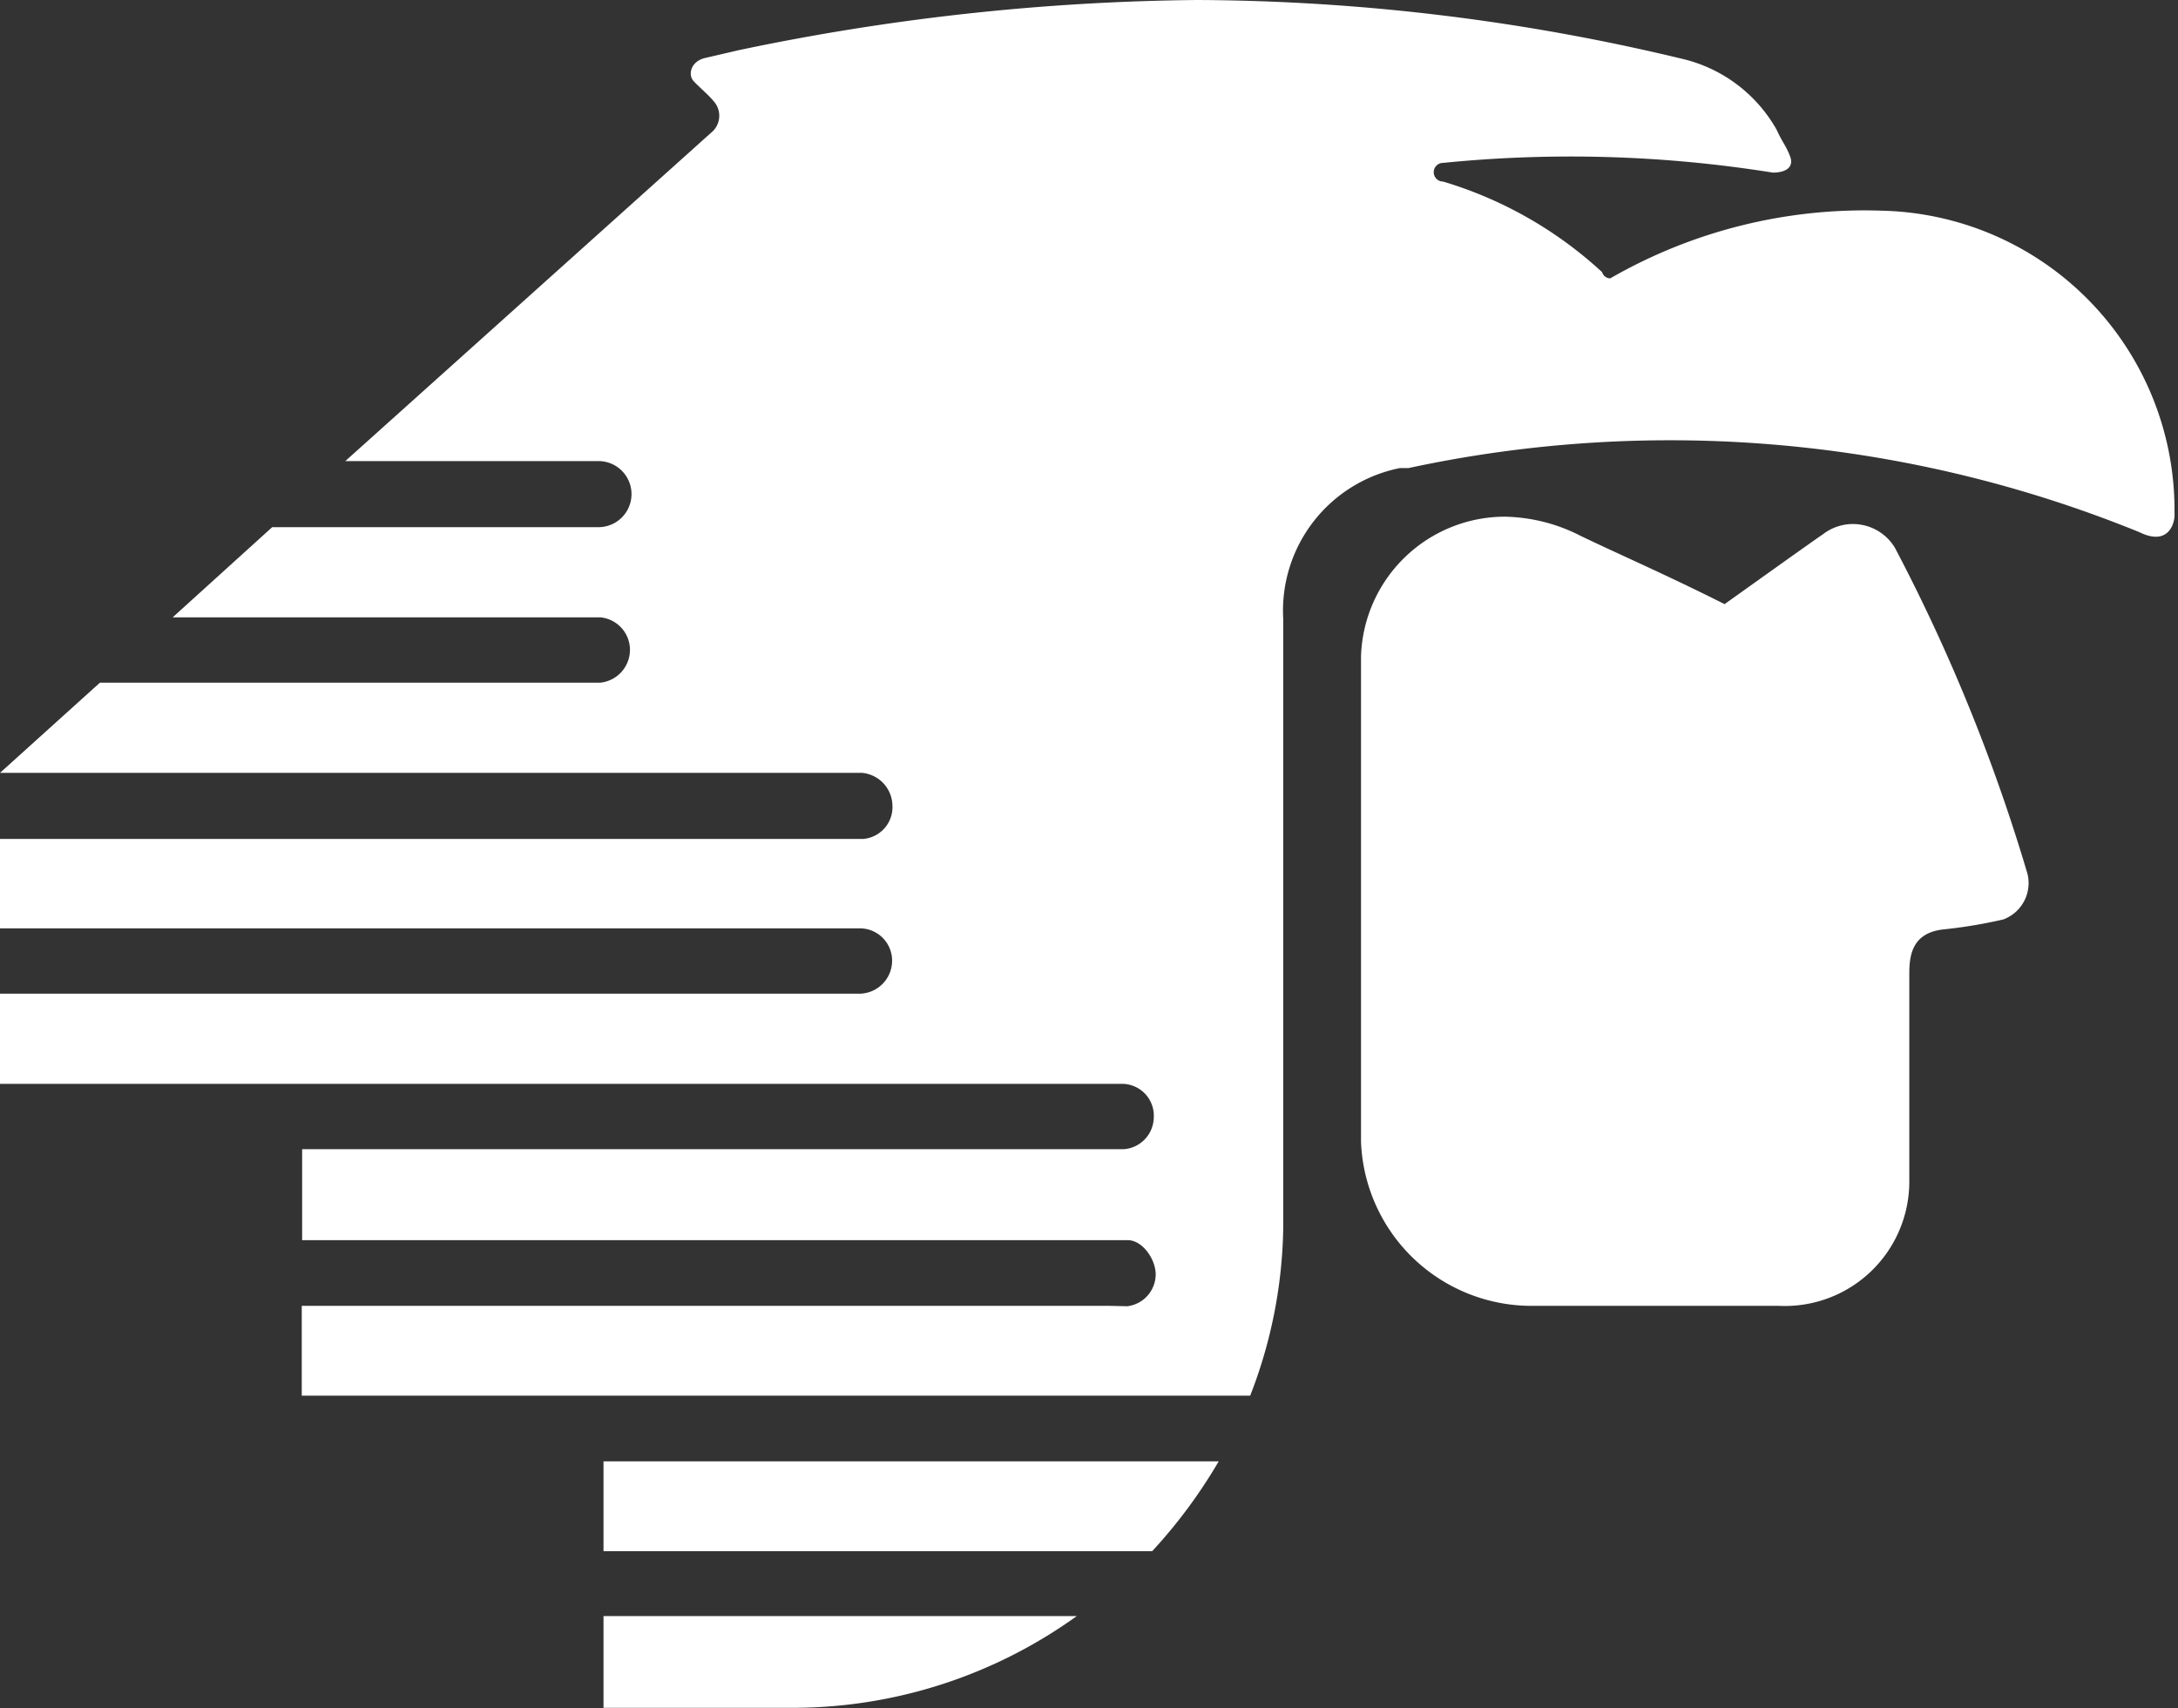<svg xmlns="http://www.w3.org/2000/svg" viewBox="0 0 56.01 43.94"><rect x="0" y="0" width="56.01" height="43.94" fill="#333333" stroke="none"/><defs><style>.cls-1{fill:#fff;}</style></defs><g id="Capa_2" data-name="Capa 2"><g id="Layer_1" data-name="Layer 1"><path class="cls-1" d="M38.66,13.29a4.44,4.44,0,0,1,2,.5c1,.48,2.2,1,3.69,1.75,0,0,2.39-1.71,2.52-1.79a1.26,1.26,0,0,1,1.86.34,46.06,46.06,0,0,1,3.41,8.39,1,1,0,0,1-.62,1.17,12.69,12.69,0,0,1-1.57.26c-.87.11-.85.81-.85,1.24s0,4.06,0,5.27a3.2,3.2,0,0,1-3.35,3.17h-6.4A4.39,4.39,0,0,1,35,29.37V16.88a3.71,3.71,0,0,1,3.71-3.59"/><path class="cls-1" d="M28.54,33.59H7.76V35.9H32.15A12.35,12.35,0,0,0,33,31.59c0-.12,0-15.67,0-15.67a3.74,3.74,0,0,1,3-3.88l.22,0a32,32,0,0,1,18.8,1.65c.75.37.92-.24.9-.49a7.7,7.7,0,0,0-7.51-7.78,13.1,13.1,0,0,0-7,1.74A.22.22,0,0,1,41.2,7a10.43,10.43,0,0,0-4.09-2.33.24.24,0,0,1,0-.48,32.88,32.88,0,0,1,8.48.25c.32,0,.56-.13.44-.43s-.18-.32-.34-.67a3.78,3.78,0,0,0-2.36-1.81A54.12,54.12,0,0,0,30.78,0,59.81,59.81,0,0,0,19,1.29l-.86.2c-.37.08-.46.43-.3.6s.38.35.51.51a.56.56,0,0,1-.07.82l-9.4,8.44h6.51a.85.85,0,0,1,0,1.7H7L4.44,15.88h11a.84.84,0,0,1,.76.85.85.85,0,0,1-.76.83H2.57L0,19.88H22.17a.86.86,0,0,1,.78.84.82.82,0,0,1-.76.86H0v2.3H22.14a.83.83,0,0,1,.8.88.85.85,0,0,1-.81.8H0v2.32H28.89a.82.82,0,0,1,.78.88.83.83,0,0,1-.77.8H7.77V31.9H29c.38,0,.72.49.72.88a.83.83,0,0,1-.73.82Z"/><path class="cls-1" d="M15.52,41.57v2.36h4.9a12.51,12.51,0,0,0,7.27-2.36Z"/><path class="cls-1" d="M15.52,37.59V39.9H29.63a13.2,13.2,0,0,0,1.71-2.31Z"/></g></g></svg>